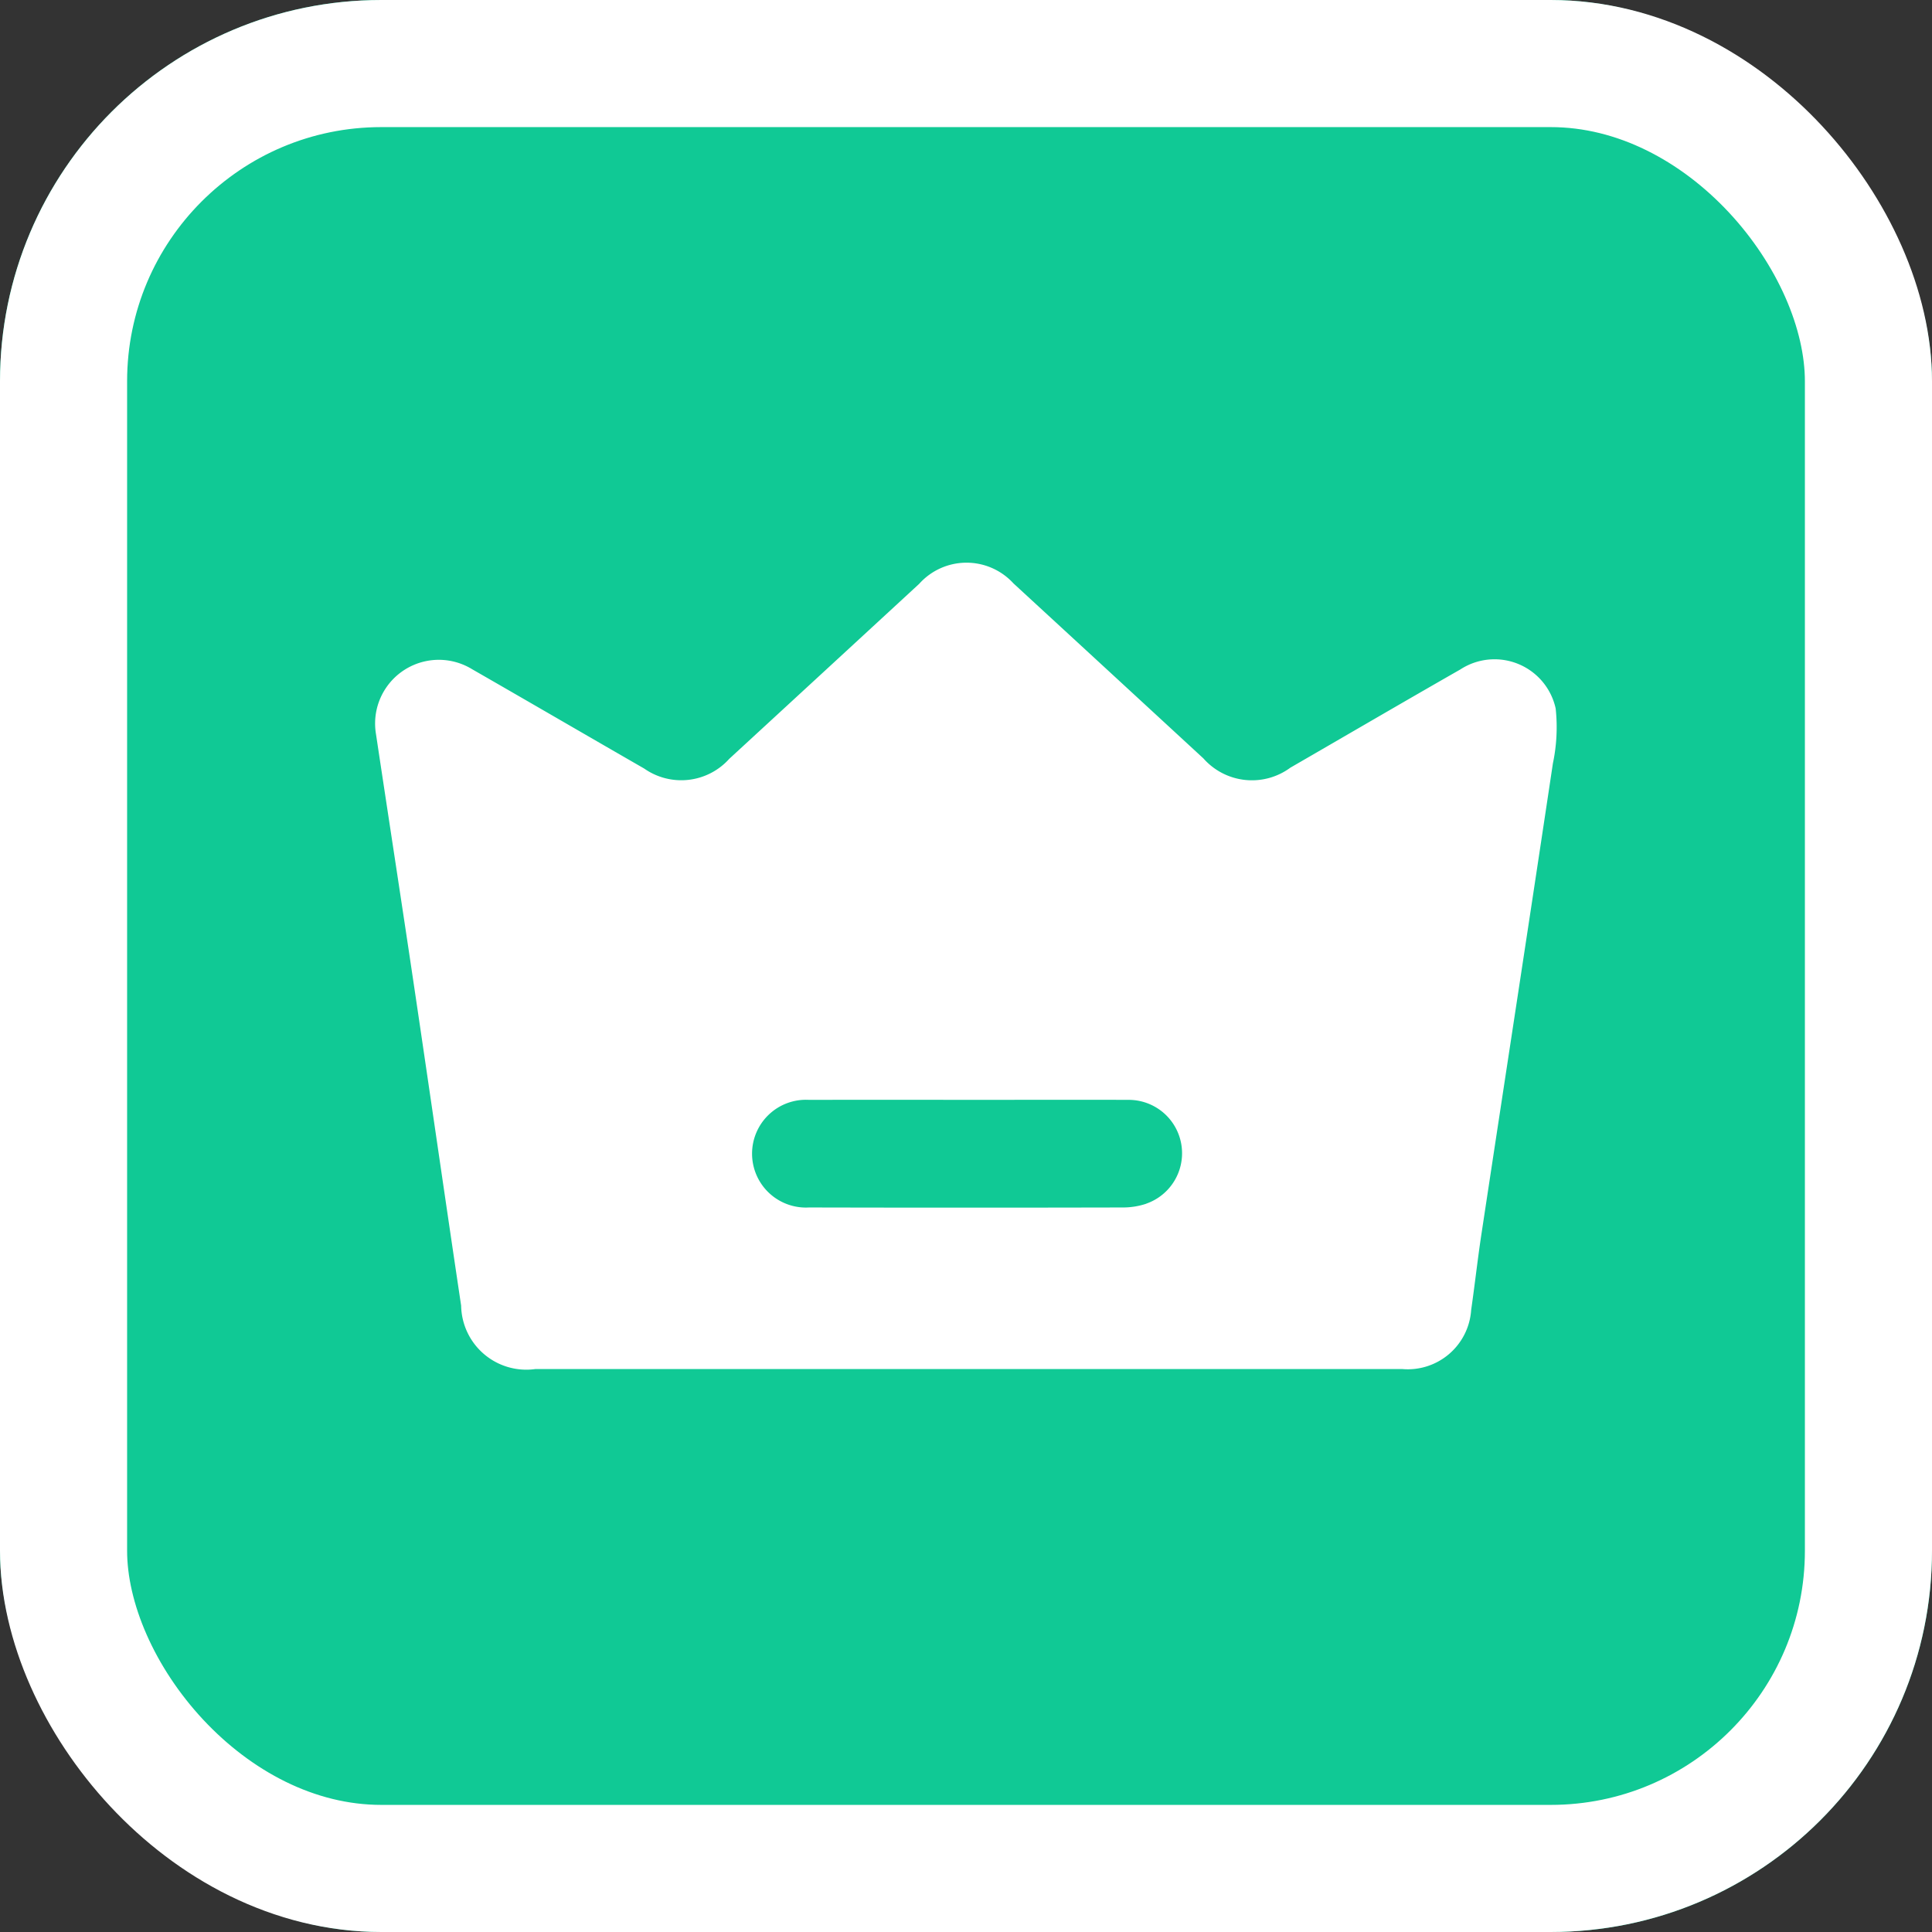 <svg id="Component_6_1" data-name="Component 6 – 1" xmlns="http://www.w3.org/2000/svg" width="76" height="76" viewBox="0 0 76 76">
  <rect x="0" y="0" width="76" height="76" fill="#333333" stroke="none"/>
  <g id="Component_5_1" data-name="Component 5 – 1">
    <g id="Rectangle_2200" data-name="Rectangle 2200" fill="#10c995" stroke="#fff" stroke-width="5">
      <rect width="76" height="76" rx="15" stroke="none"/>
      <rect x="2.5" y="2.5" width="71" height="71" rx="12.5" fill="none"/>
    </g>
  </g>
  <g id="Group_3565" data-name="Group 3565" transform="translate(-107.253 -287.53)">
    <path id="Path_1079" data-name="Path 1079" d="M168.449,315.4a2.462,2.462,0,0,0-3.749-1.536c-2.236,1.277-4.459,2.577-6.688,3.865a2.548,2.548,0,0,1-3.422-.367q-3.734-3.444-7.472-6.885a2.5,2.5,0,0,0-3.707.02q-3.734,3.444-7.472,6.885a2.538,2.538,0,0,1-3.343.382c-2.259-1.3-4.514-2.613-6.775-3.911a2.506,2.506,0,0,0-3.777,2.558c.5,3.329,1.015,6.657,1.509,9.988.619,4.164,1.218,8.331,1.84,12.493a2.564,2.564,0,0,0,2.92,2.493h16.954v0h5.949q5.6,0,11.2,0a2.5,2.5,0,0,0,2.709-2.324c.144-1,.254-2,.405-2.994.935-6.168,1.885-12.336,2.81-18.507A6.888,6.888,0,0,0,168.449,315.4Zm-16.107,19.482a2.893,2.893,0,0,1-.921.147q-6.172.014-12.342,0a2.12,2.12,0,1,1,0-4.233q3.1-.006,6.2,0v0c2.114,0,4.229-.008,6.345,0a2.1,2.1,0,0,1,.722,4.082Z" transform="translate(0)" fill="#fff"/>
  </g>
</svg>
